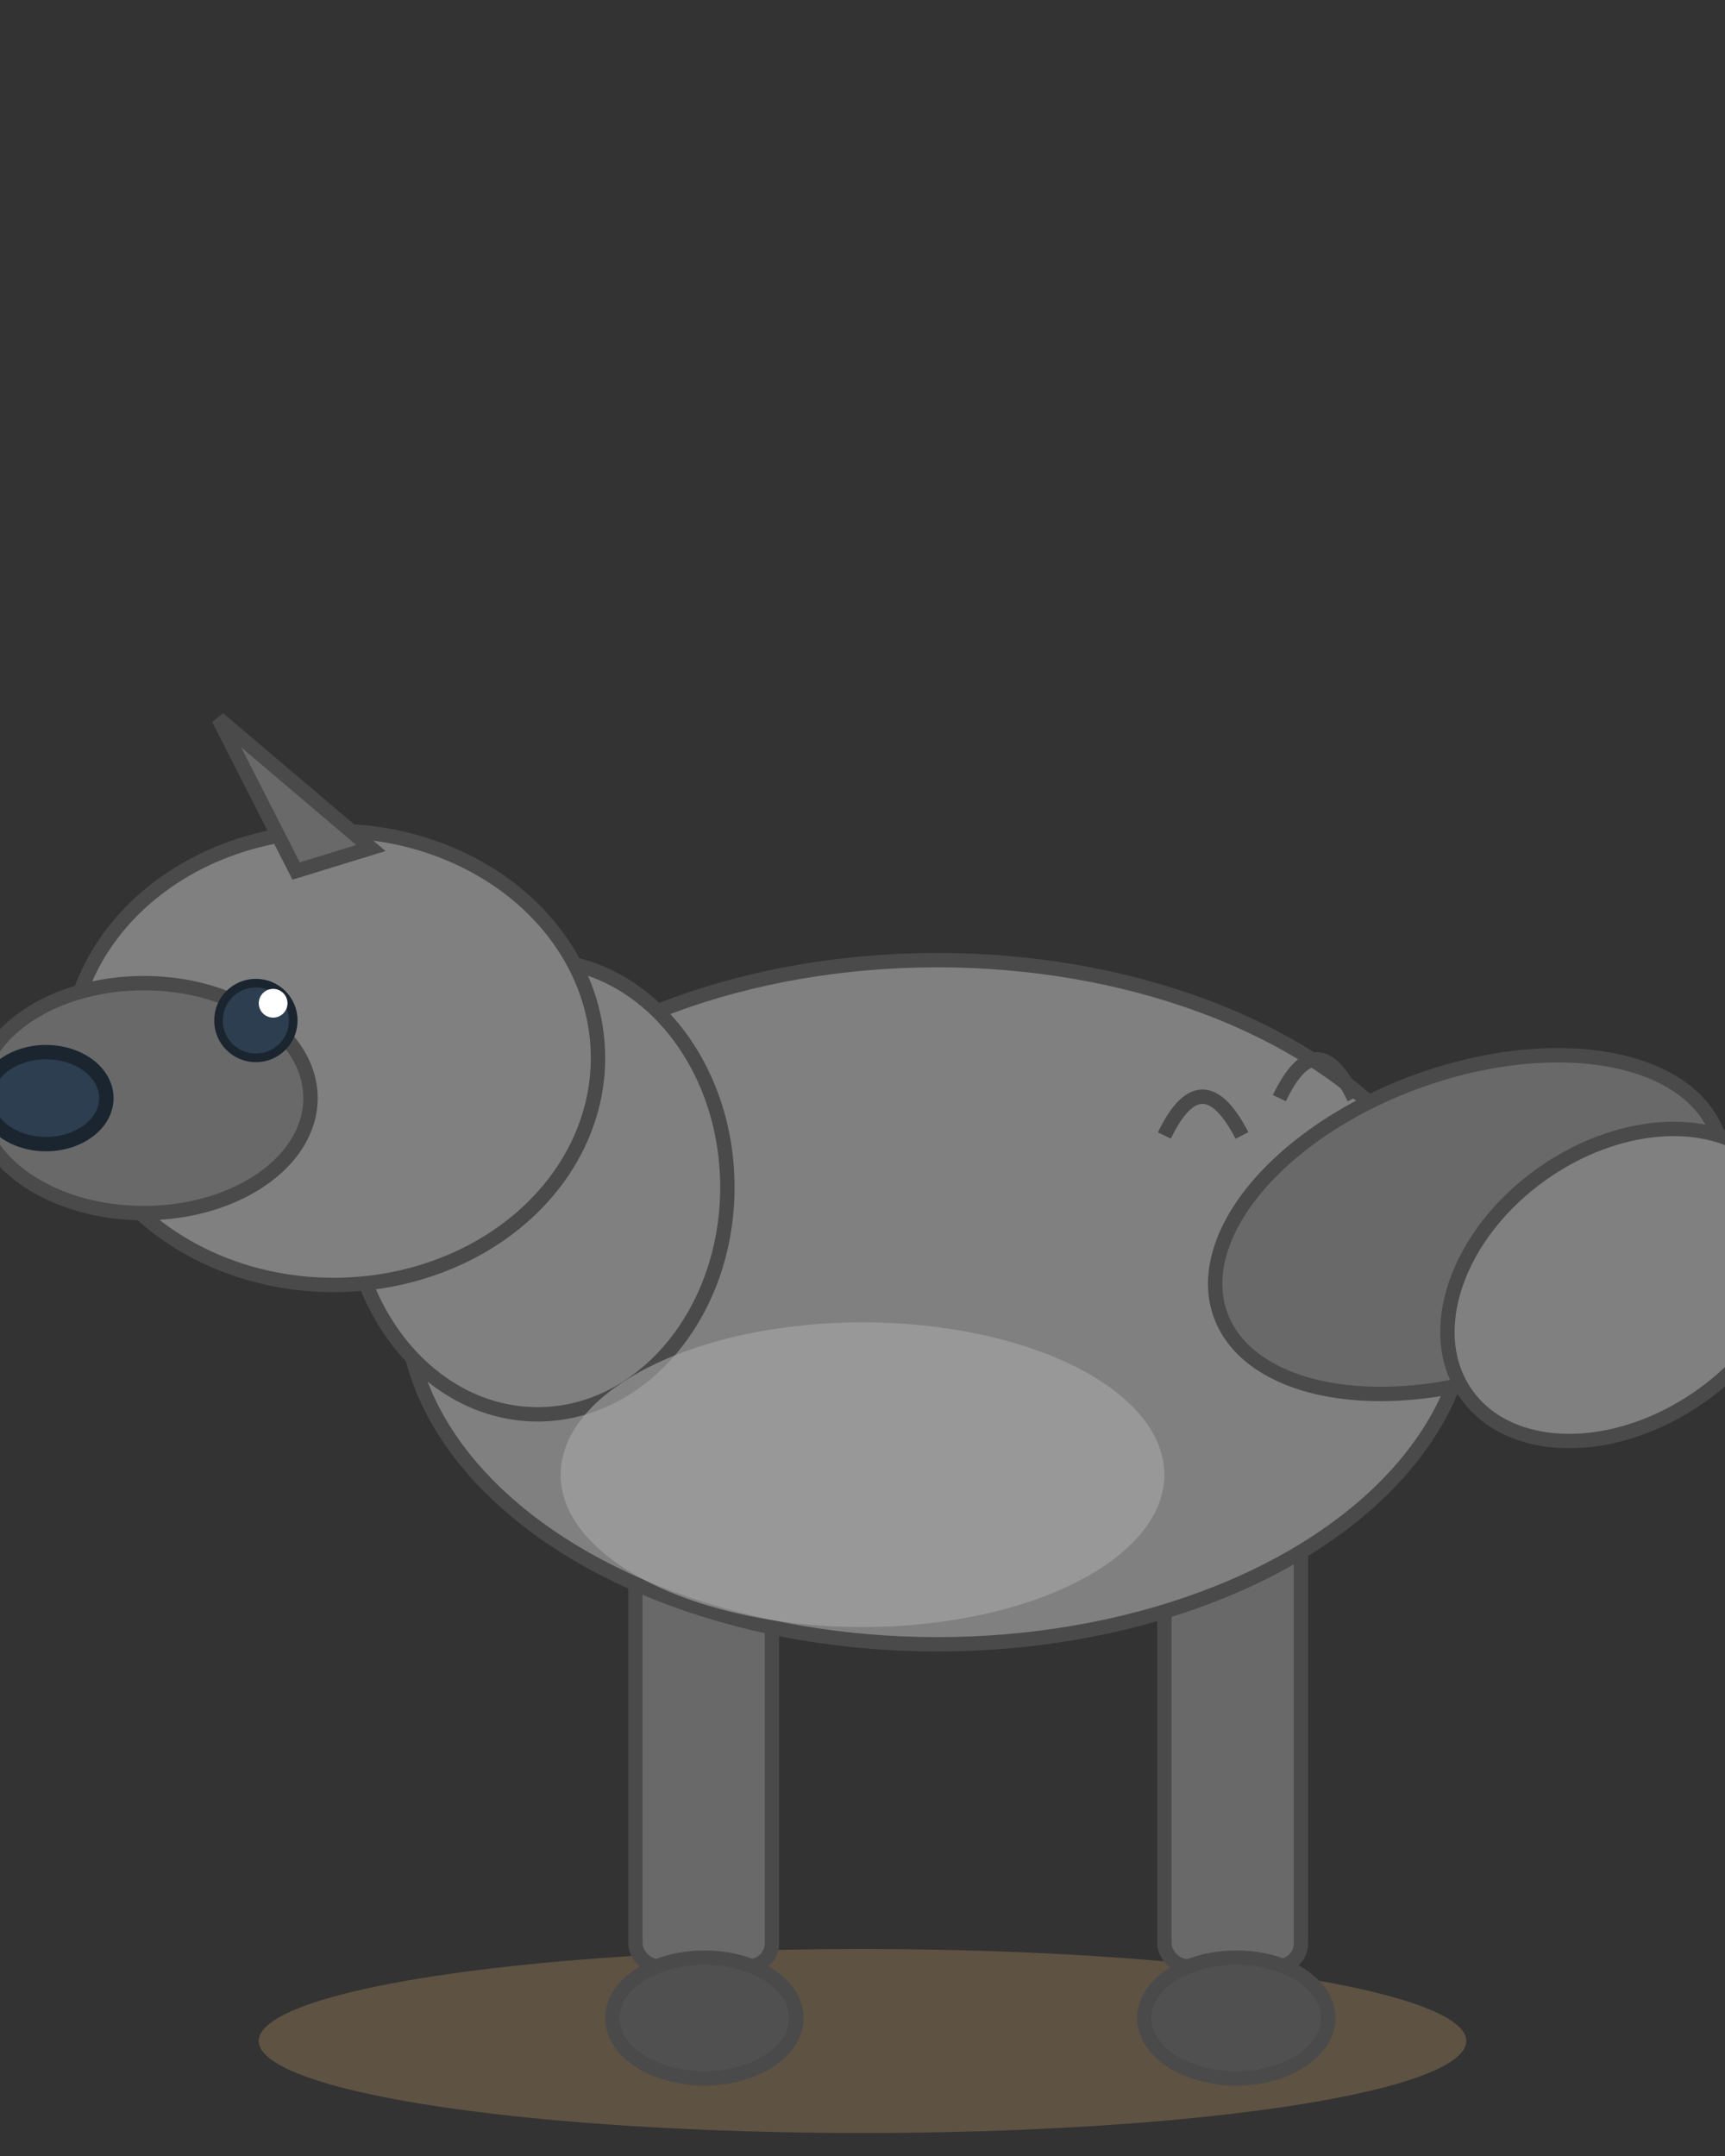 <svg viewBox="-30 -50 60 75" xmlns="http://www.w3.org/2000/svg">
  <rect x="-30" y="-50" width="60" height="75" fill="#333333" stroke="none"/>
  <!-- Ground shadow -->
  <ellipse cx="0" cy="21" rx="21" ry="3.2" fill="#8B7355" opacity="0.5"/>

  <!-- Back leg -->
  <rect x="10.5" y="2.6" width="4.75" height="15.8" fill="#696969" stroke="#4a4a4a" stroke-width="0.5" rx="0.8"/>
  <ellipse cx="13" cy="20.2" rx="3.2" ry="2.1" fill="#505050" stroke="#4a4a4a" stroke-width="0.5"/>

  <!-- Front leg -->
  <rect x="-7.9" y="2.6" width="4.75" height="15.8" fill="#696969" stroke="#4a4a4a" stroke-width="0.5" rx="0.8"/>
  <ellipse cx="-5.5" cy="20.2" rx="3.2" ry="2.1" fill="#505050" stroke="#4a4a4a" stroke-width="0.5"/>

  <!-- Body -->
  <ellipse cx="2.6" cy="-4.7" rx="18.5" ry="11.9" fill="#808080" stroke="#4a4a4a" stroke-width="0.5"/>

  <!-- Tail -->
  <ellipse cx="21.1" cy="-7.4" rx="9.2" ry="5.3" fill="#696969" stroke="#4a4a4a" stroke-width="0.5" transform="rotate(-20 21.1 -7.4)"/>
  <ellipse cx="26.4" cy="-5.3" rx="6.6" ry="4.75" fill="#808080" stroke="#4a4a4a" stroke-width="0.5" transform="rotate(-35 26.4 -5.3)"/>

  <!-- Neck -->
  <ellipse cx="-11.3" cy="-8.7" rx="6.6" ry="7.9" fill="#808080" stroke="#4a4a4a" stroke-width="0.5"/>

  <!-- Head -->
  <ellipse cx="-18.4" cy="-13.2" rx="9.2" ry="7.9" fill="#808080" stroke="#4a4a4a" stroke-width="0.5"/>

  <!-- Snout -->
  <ellipse cx="-25" cy="-11.8" rx="5.8" ry="4" fill="#696969" stroke="#4a4a4a" stroke-width="0.5"/>

  <!-- Nose -->
  <ellipse cx="-28.4" cy="-11.8" rx="2.1" ry="1.6" fill="#2C3E50" stroke="#1a252f" stroke-width="0.5"/>

  <!-- Ear -->
  <path d="M -19.7,-19.7 L -22.4,-25 L -17.1,-20.5 Z" fill="#696969" stroke="#4a4a4a" stroke-width="0.5"/>

  <!-- Eye -->
  <circle cx="-21.1" cy="-14.5" r="1.3" fill="#2C3E50" stroke="#1a252f" stroke-width="0.3"/>
  <circle cx="-20.5" cy="-15.1" r="0.5" fill="white"/>

  <!-- Fur details on back -->
  <path d="M 10.5,-10.5 Q 11.8,-13.2 13.2,-10.5" fill="none" stroke="#4a4a4a" stroke-width="0.5"/>
  <path d="M 14.5,-11.8 Q 15.8,-14.5 17.1,-11.8" fill="none" stroke="#4a4a4a" stroke-width="0.5"/>

  <!-- Belly highlight -->
  <ellipse cx="0" cy="1.3" rx="10.5" ry="5.3" fill="#A9A9A9" opacity="0.6"/>
</svg>
